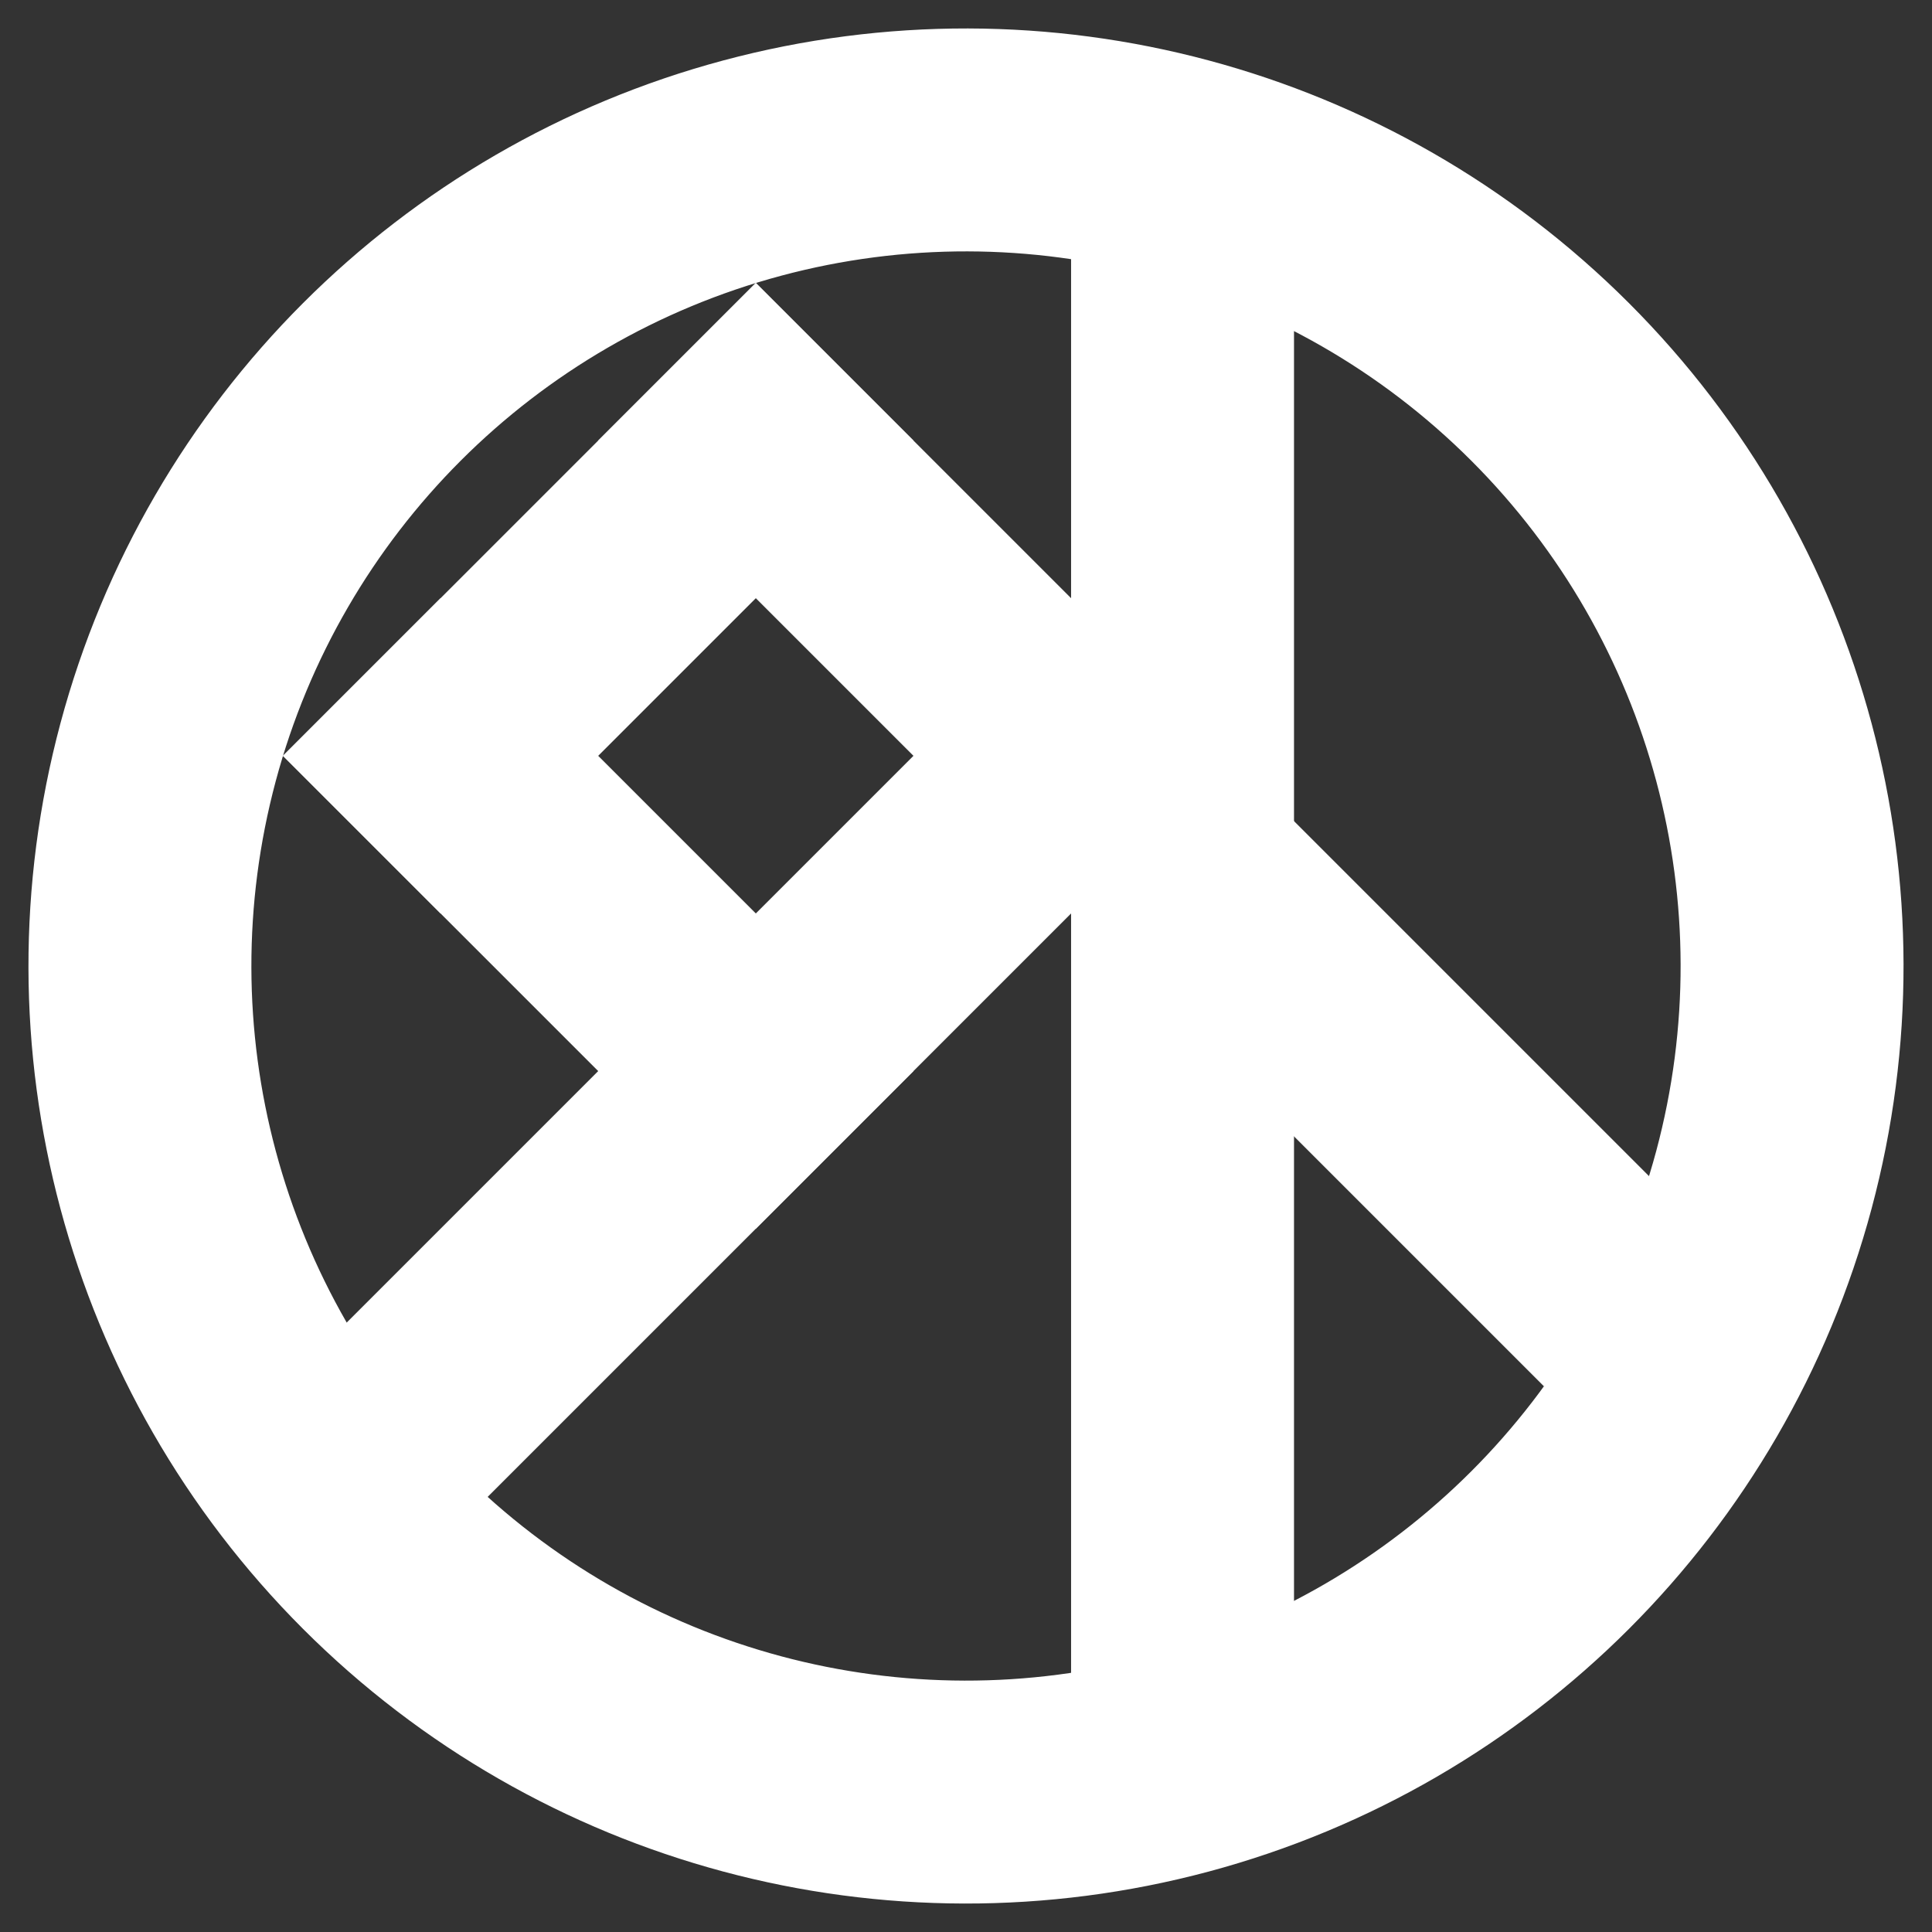 <?xml version="1.0" encoding="UTF-8" standalone="no"?>

<svg
	width="96px"
	height="96px"
	viewBox="0 0 104 104"
	version="1.1"
	xmlns="http://www.w3.org/2000/svg"
	xmlns:svg="http://www.w3.org/2000/svg"
	xmlns:xlink="http://www.w3.org/1999/xlink">

	<rect x="0" y="0" width="104" height="104" fill="#333333" stroke="none"/>

	<defs>
		<g id="soto">
			<path
				stroke="white"
				id="path001"
				d="M 64 18 V 90 Z"/>
			<path
				stroke="white"
				id="path002"
				d="M 70 24 H 34 Z"/>
			<path
				stroke="white"
				id="path004"
				d="M 40 18 V 54 Z"/>
			<path
				stroke="white"
				id="path003"
				d="M 70 48 H 3 Z"/>
			
			<path
				stroke="white"
				id="path005"
				d="M 64.485 11.5 V 90 Z"
				transform="rotate(45 50 50)"/>
			<circle
				stroke="white"
				id="outline"
				cx="52"
				cy="52"
				r="44.467"/>
			
		</g>
	</defs>
	<g>
		<use 
			stroke="white"
			stroke-width="12"
			fill="none"
			transform="rotate(-45 52 52)"
			xlink:href="#soto"/>
	</g>
</svg>
